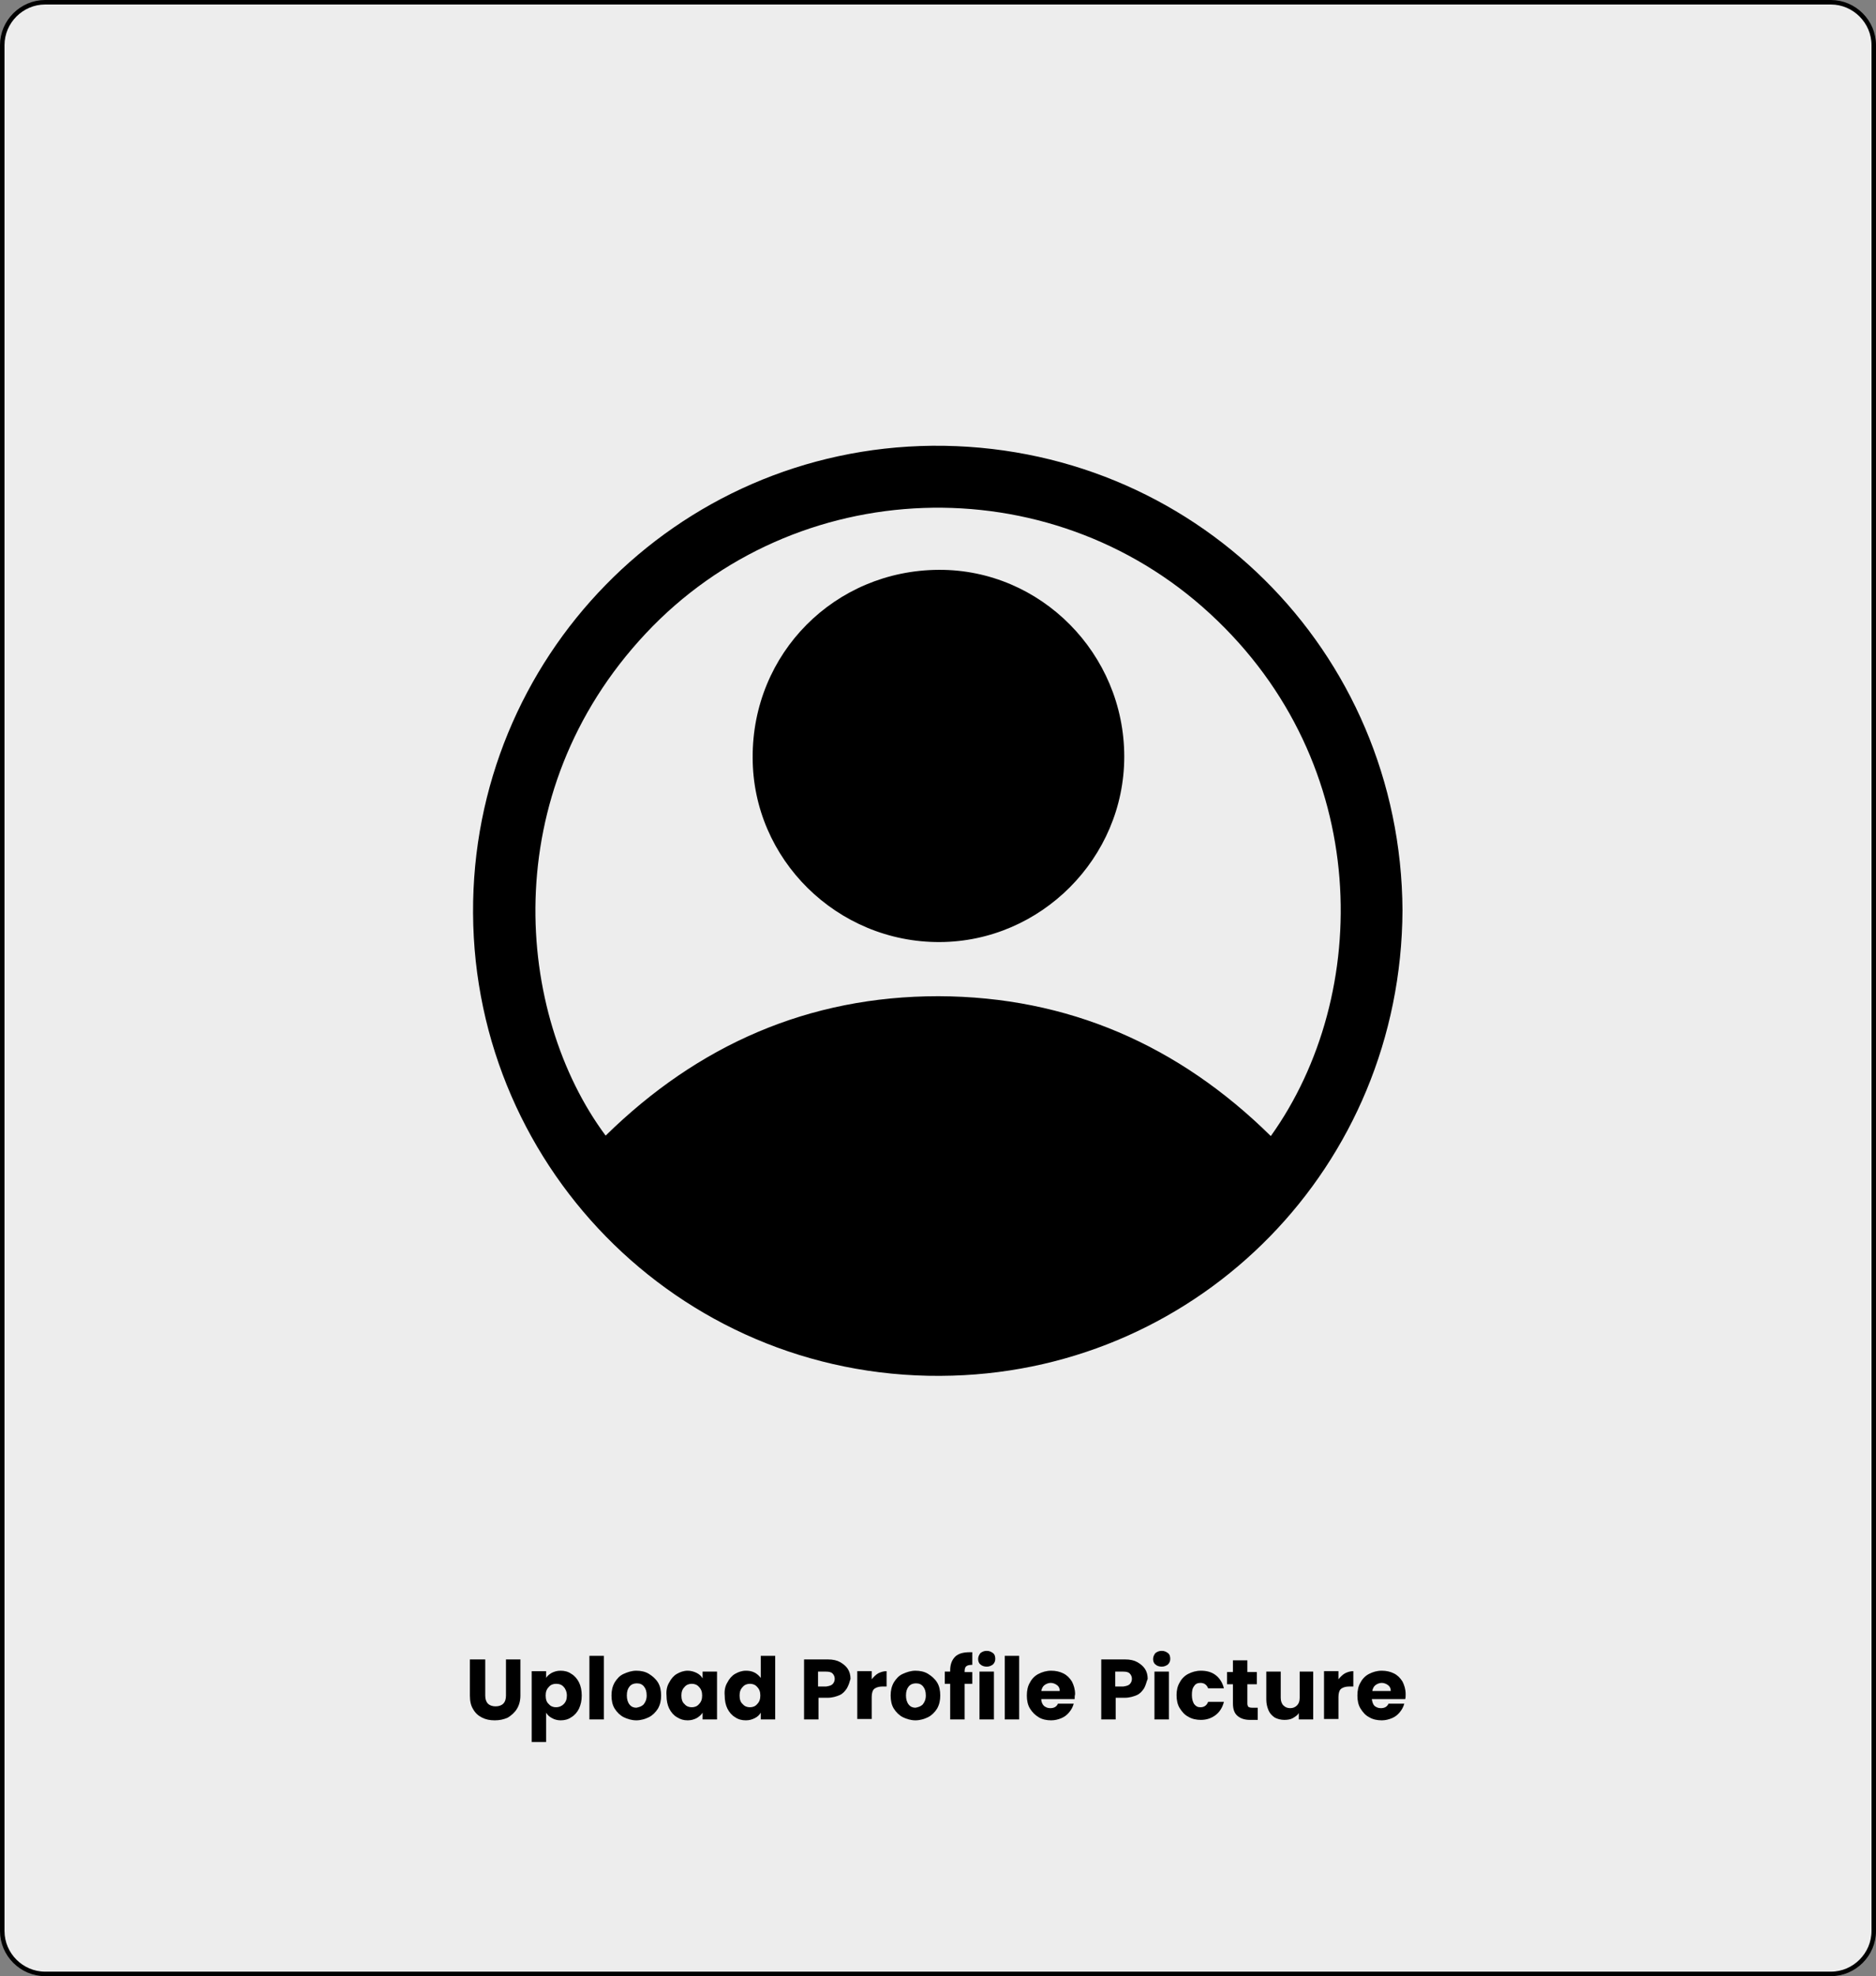 <?xml version="1.0" encoding="utf-8"?>
<!-- Generator: Adobe Illustrator 27.0.0, SVG Export Plug-In . SVG Version: 6.00 Build 0)  -->
<svg version="1.1" id="Layer_1" xmlns="http://www.w3.org/2000/svg" xmlns:xlink="http://www.w3.org/1999/xlink" x="0px" y="0px"
	 viewBox="0 0 416 438" style="enable-background:new 0 0 416 438;" xml:space="preserve">
<rect x="0" y="0" width="416" height="438" fill="#808080" stroke="none"/>
<style type="text/css">
	.st0{fill:#EDEDED;stroke:#000000;}
	.st1{display:none;}
</style>
<path class="st0" d="M10,0.5h396c5.2,0,9.5,4.3,9.5,9.5v418c0,5.2-4.3,9.5-9.5,9.5H10c-5.2,0-9.5-4.3-9.5-9.5V10
	C0.5,4.8,4.8,0.5,10,0.5z"/>
<path class="st1" d="M109.1,368.4v7.6c0,0.8,0.2,1.3,0.6,1.7c0.4,0.4,0.9,0.6,1.6,0.6s1.3-0.2,1.7-0.6c0.4-0.4,0.6-1,0.6-1.7v-7.6
	h3.1v7.5c0,1.1-0.2,2.1-0.7,2.9c-0.5,0.8-1.1,1.4-1.9,1.8c-0.8,0.4-1.7,0.6-2.7,0.6c-1,0-1.9-0.2-2.7-0.6c-0.8-0.4-1.4-1-1.9-1.8
	c-0.5-0.8-0.7-1.8-0.7-2.9v-7.5H109.1z M121.9,372.4c0.3-0.5,0.7-0.8,1.2-1.1c0.5-0.3,1.1-0.4,1.9-0.4c0.8,0,1.6,0.2,2.2,0.6
	c0.7,0.4,1.2,1,1.6,1.8c0.4,0.8,0.6,1.7,0.6,2.7c0,1-0.2,1.9-0.6,2.7c-0.4,0.8-0.9,1.4-1.6,1.8c-0.7,0.4-1.4,0.6-2.2,0.6
	c-0.7,0-1.3-0.1-1.9-0.4c-0.5-0.3-0.9-0.7-1.2-1.1v6.2h-3.1V371h3.1V372.4z M126.3,376c0-0.8-0.2-1.4-0.6-1.8
	c-0.4-0.4-0.9-0.7-1.6-0.7c-0.6,0-1.1,0.2-1.6,0.7c-0.4,0.4-0.6,1-0.6,1.8s0.2,1.4,0.6,1.8c0.4,0.4,1,0.7,1.6,0.7
	c0.6,0,1.1-0.2,1.6-0.7C126.1,377.3,126.3,376.7,126.3,376z M134.1,367.7V381H131v-13.3H134.1z M140.9,381.1c-1,0-1.9-0.2-2.7-0.6
	c-0.8-0.4-1.4-1-1.9-1.8c-0.4-0.8-0.7-1.7-0.7-2.7c0-1,0.2-1.9,0.7-2.7c0.5-0.8,1.1-1.4,1.9-1.8c0.8-0.4,1.7-0.6,2.7-0.6
	c1,0,1.9,0.2,2.7,0.6c0.8,0.4,1.4,1,1.9,1.8c0.5,0.8,0.7,1.7,0.7,2.7c0,1-0.2,1.9-0.7,2.7c-0.5,0.8-1.1,1.4-1.9,1.8
	C142.8,380.9,141.9,381.1,140.9,381.1z M140.9,378.5c0.6,0,1.1-0.2,1.5-0.6c0.4-0.4,0.6-1,0.6-1.9c0-0.8-0.2-1.4-0.6-1.9
	c-0.4-0.4-0.9-0.6-1.5-0.6c-0.6,0-1.1,0.2-1.5,0.6c-0.4,0.4-0.6,1-0.6,1.9c0,0.8,0.2,1.4,0.6,1.9
	C139.8,378.3,140.3,378.5,140.9,378.5z M147.2,376c0-1,0.2-1.9,0.6-2.7c0.4-0.8,0.9-1.4,1.6-1.8c0.7-0.4,1.4-0.6,2.2-0.6
	c0.7,0,1.3,0.1,1.9,0.4c0.5,0.3,1,0.7,1.2,1.1V371h3.1v10h-3.1v-1.4c-0.3,0.5-0.7,0.8-1.3,1.1c-0.5,0.3-1.1,0.4-1.9,0.4
	c-0.8,0-1.6-0.2-2.2-0.6c-0.7-0.4-1.2-1-1.6-1.8C147.4,377.9,147.2,377,147.2,376z M154.7,376c0-0.8-0.2-1.4-0.6-1.8
	c-0.4-0.4-0.9-0.7-1.5-0.7s-1.1,0.2-1.6,0.7c-0.4,0.4-0.6,1-0.6,1.8s0.2,1.4,0.6,1.8c0.4,0.4,1,0.7,1.6,0.7s1.1-0.2,1.5-0.7
	C154.5,377.4,154.7,376.7,154.7,376z M159.4,376c0-1,0.2-1.9,0.6-2.7c0.4-0.8,0.9-1.4,1.6-1.8c0.7-0.4,1.4-0.6,2.2-0.6
	c0.7,0,1.3,0.1,1.8,0.4c0.6,0.3,1,0.6,1.3,1.1v-4.7h3.1V381h-3.1v-1.4c-0.3,0.5-0.7,0.9-1.2,1.2c-0.5,0.3-1.1,0.4-1.9,0.4
	c-0.8,0-1.6-0.2-2.2-0.6c-0.7-0.4-1.2-1-1.6-1.8C159.6,377.9,159.4,377,159.4,376z M166.9,376c0-0.8-0.2-1.4-0.6-1.8
	c-0.4-0.4-0.9-0.7-1.5-0.7s-1.1,0.2-1.6,0.7c-0.4,0.4-0.6,1-0.6,1.8s0.2,1.4,0.6,1.8c0.4,0.4,1,0.7,1.6,0.7s1.1-0.2,1.5-0.7
	C166.7,377.4,166.9,376.7,166.9,376z M175.5,374.7c0-1.2,0.3-2.4,0.8-3.3c0.5-1,1.3-1.7,2.2-2.3c1-0.6,2.1-0.8,3.3-0.8
	c1.5,0,2.8,0.4,3.9,1.2c1.1,0.8,1.8,1.9,2.1,3.2h-3.4c-0.3-0.5-0.6-0.9-1.1-1.2c-0.5-0.3-1-0.4-1.6-0.4c-0.9,0-1.7,0.3-2.3,1
	s-0.9,1.5-0.9,2.6s0.3,2,0.9,2.6s1.4,1,2.3,1c0.6,0,1.1-0.1,1.6-0.4c0.5-0.3,0.8-0.7,1.1-1.2h3.4c-0.4,1.4-1.1,2.4-2.1,3.2
	c-1.1,0.8-2.4,1.2-3.9,1.2c-1.2,0-2.3-0.3-3.3-0.8c-1-0.6-1.7-1.3-2.2-2.3C175.8,377,175.5,375.9,175.5,374.7z M194.3,381.1
	c-1,0-1.9-0.2-2.7-0.6c-0.8-0.4-1.4-1-1.9-1.8c-0.4-0.8-0.7-1.7-0.7-2.7c0-1,0.2-1.9,0.7-2.7c0.5-0.8,1.1-1.4,1.9-1.8
	c0.8-0.4,1.7-0.6,2.7-0.6c1,0,1.9,0.2,2.7,0.6c0.8,0.4,1.4,1,1.9,1.8c0.5,0.8,0.7,1.7,0.7,2.7c0,1-0.2,1.9-0.7,2.7
	c-0.5,0.8-1.1,1.4-1.9,1.8C196.2,380.9,195.3,381.1,194.3,381.1z M194.3,378.5c0.6,0,1.1-0.2,1.5-0.6c0.4-0.4,0.6-1,0.6-1.9
	c0-0.8-0.2-1.4-0.6-1.9c-0.4-0.4-0.9-0.6-1.5-0.6c-0.6,0-1.1,0.2-1.5,0.6c-0.4,0.4-0.6,1-0.6,1.9c0,0.8,0.2,1.4,0.6,1.9
	C193.2,378.3,193.7,378.5,194.3,378.5z M214,370.8c1.2,0,2.2,0.4,3,1.1c0.7,0.8,1.1,1.8,1.1,3.1v5.9h-3.1v-5.5
	c0-0.6-0.2-1.1-0.5-1.5c-0.3-0.4-0.8-0.5-1.4-0.5c-0.6,0-1.1,0.2-1.4,0.5c-0.3,0.3-0.5,0.8-0.5,1.5v5.5h-3.1v-5.5
	c0-0.6-0.2-1.1-0.5-1.5c-0.3-0.4-0.8-0.5-1.4-0.5c-0.6,0-1.1,0.2-1.4,0.5c-0.3,0.3-0.5,0.8-0.5,1.5v5.5h-3.1v-10h3.1v1.3
	c0.3-0.4,0.7-0.8,1.2-1c0.5-0.3,1.1-0.4,1.7-0.4c0.8,0,1.4,0.2,2,0.5c0.6,0.3,1.1,0.8,1.4,1.4c0.3-0.6,0.8-1,1.4-1.4
	C212.7,371,213.3,370.8,214,370.8z M223.3,372.4c0.3-0.5,0.7-0.8,1.2-1.1c0.5-0.3,1.1-0.4,1.9-0.4c0.8,0,1.6,0.2,2.2,0.6
	c0.7,0.4,1.2,1,1.6,1.8c0.4,0.8,0.6,1.7,0.6,2.7c0,1-0.2,1.9-0.6,2.7c-0.4,0.8-0.9,1.4-1.6,1.8c-0.7,0.4-1.4,0.6-2.2,0.6
	c-0.7,0-1.3-0.1-1.9-0.4c-0.5-0.3-0.9-0.7-1.2-1.1v6.2h-3.1V371h3.1V372.4z M227.7,376c0-0.8-0.2-1.4-0.6-1.8
	c-0.4-0.4-0.9-0.7-1.6-0.7c-0.6,0-1.1,0.2-1.6,0.7c-0.4,0.4-0.6,1-0.6,1.8s0.2,1.4,0.6,1.8c0.4,0.4,1,0.7,1.6,0.7s1.1-0.2,1.6-0.7
	C227.5,377.3,227.7,376.7,227.7,376z M231.9,376c0-1,0.2-1.9,0.6-2.7c0.4-0.8,0.9-1.4,1.6-1.8c0.7-0.4,1.4-0.6,2.2-0.6
	c0.7,0,1.3,0.1,1.9,0.4c0.5,0.3,1,0.7,1.2,1.1V371h3.1v10h-3.1v-1.4c-0.3,0.5-0.7,0.8-1.3,1.1c-0.5,0.3-1.1,0.4-1.9,0.4
	c-0.8,0-1.6-0.2-2.2-0.6c-0.7-0.4-1.2-1-1.6-1.8C232.1,377.9,231.9,377,231.9,376z M239.4,376c0-0.8-0.2-1.4-0.6-1.8
	c-0.4-0.4-0.9-0.7-1.5-0.7s-1.1,0.2-1.6,0.7c-0.4,0.4-0.6,1-0.6,1.8s0.2,1.4,0.6,1.8c0.4,0.4,1,0.7,1.6,0.7s1.1-0.2,1.5-0.7
	C239.2,377.4,239.4,376.7,239.4,376z M250.8,370.8c1.2,0,2.1,0.4,2.8,1.2c0.7,0.8,1.1,1.8,1.1,3.1v5.9h-3.1v-5.5
	c0-0.7-0.2-1.2-0.5-1.6c-0.3-0.4-0.8-0.6-1.4-0.6c-0.6,0-1.1,0.2-1.4,0.6c-0.3,0.4-0.5,0.9-0.5,1.6v5.5h-3.1v-10h3.1v1.3
	c0.3-0.4,0.7-0.8,1.3-1C249.6,371,250.2,370.8,250.8,370.8z M267.1,371l-6.3,14.8h-3.3l2.3-5.1l-4.1-9.7h3.4l2.3,6.3l2.3-6.3H267.1z
	 M275.1,378.6h4v2.4H272v-12.6h3.1V378.6z M285.2,381.1c-1,0-1.9-0.2-2.7-0.6c-0.8-0.4-1.4-1-1.9-1.8c-0.4-0.8-0.7-1.7-0.7-2.7
	c0-1,0.2-1.9,0.7-2.7c0.5-0.8,1.1-1.4,1.9-1.8c0.8-0.4,1.7-0.6,2.7-0.6c1,0,1.9,0.2,2.7,0.6c0.8,0.4,1.4,1,1.9,1.8
	c0.5,0.8,0.7,1.7,0.7,2.7c0,1-0.2,1.9-0.7,2.7c-0.5,0.8-1.1,1.4-1.9,1.8C287,380.9,286.2,381.1,285.2,381.1z M285.2,378.5
	c0.6,0,1.1-0.2,1.5-0.6c0.4-0.4,0.6-1,0.6-1.9c0-0.8-0.2-1.4-0.6-1.9c-0.4-0.4-0.9-0.6-1.5-0.6c-0.6,0-1.1,0.2-1.5,0.6
	c-0.4,0.4-0.6,1-0.6,1.9c0,0.8,0.2,1.4,0.6,1.9C284.1,378.3,284.6,378.5,285.2,378.5z M295.9,370.8c0.7,0,1.3,0.1,1.9,0.4
	c0.5,0.3,1,0.7,1.2,1.1V371h3.1v10c0,0.9-0.2,1.8-0.6,2.5c-0.4,0.8-0.9,1.4-1.7,1.8c-0.7,0.4-1.7,0.7-2.8,0.7
	c-1.5,0-2.7-0.4-3.6-1.1c-0.9-0.7-1.5-1.6-1.6-2.8h3c0.1,0.4,0.3,0.7,0.7,0.9c0.4,0.2,0.8,0.3,1.3,0.3c0.6,0,1.1-0.2,1.5-0.6
	c0.4-0.4,0.6-0.9,0.6-1.7v-1.4c-0.3,0.5-0.7,0.9-1.2,1.2c-0.5,0.3-1.1,0.4-1.9,0.4c-0.8,0-1.6-0.2-2.2-0.6c-0.7-0.4-1.2-1-1.6-1.8
	c-0.4-0.8-0.6-1.7-0.6-2.7c0-1,0.2-1.9,0.6-2.7c0.4-0.8,0.9-1.4,1.6-1.8C294.3,371,295,370.8,295.9,370.8z M299,376
	c0-0.8-0.2-1.4-0.6-1.8c-0.4-0.4-0.9-0.7-1.5-0.7s-1.1,0.2-1.6,0.7c-0.4,0.4-0.6,1-0.6,1.8s0.2,1.4,0.6,1.8c0.4,0.4,1,0.7,1.6,0.7
	s1.1-0.2,1.5-0.7C298.8,377.4,299,376.7,299,376z M308.8,381.1c-1,0-1.9-0.2-2.7-0.6c-0.8-0.4-1.4-1-1.9-1.8
	c-0.4-0.8-0.7-1.7-0.7-2.7c0-1,0.2-1.9,0.7-2.7c0.5-0.8,1.1-1.4,1.9-1.8c0.8-0.4,1.7-0.6,2.7-0.6c1,0,1.9,0.2,2.7,0.6
	c0.8,0.4,1.4,1,1.9,1.8c0.5,0.8,0.7,1.7,0.7,2.7c0,1-0.2,1.9-0.7,2.7c-0.5,0.8-1.1,1.4-1.9,1.8C310.7,380.9,309.8,381.1,308.8,381.1
	z M308.8,378.5c0.6,0,1.1-0.2,1.5-0.6c0.4-0.4,0.6-1,0.6-1.9c0-0.8-0.2-1.4-0.6-1.9c-0.4-0.4-0.9-0.6-1.5-0.6
	c-0.6,0-1.1,0.2-1.5,0.6c-0.4,0.4-0.6,1-0.6,1.9c0,0.8,0.2,1.4,0.6,1.9C307.8,378.3,308.3,378.5,308.8,378.5z"/>
<g>
	<path d="M107.6,367.8v8c0,0.8,0.2,1.4,0.6,1.8s1,0.6,1.7,0.6s1.3-0.2,1.7-0.6c0.4-0.4,0.6-1,0.6-1.8v-8h3.2v8c0,1.2-0.3,2.2-0.8,3
		c-0.5,0.8-1.2,1.4-2,1.9c-0.9,0.4-1.8,0.6-2.9,0.6c-1.1,0-2-0.2-2.8-0.6c-0.8-0.4-1.5-1-2-1.9c-0.5-0.8-0.7-1.8-0.7-3v-8H107.6z"/>
	<path d="M122.3,370.8c0.6-0.3,1.2-0.5,2-0.5c0.9,0,1.7,0.2,2.4,0.7c0.7,0.4,1.3,1.1,1.7,1.9c0.4,0.8,0.6,1.8,0.6,2.9
		c0,1.1-0.2,2-0.6,2.9c-0.4,0.8-1,1.5-1.7,1.9c-0.7,0.5-1.5,0.7-2.4,0.7c-0.7,0-1.4-0.2-1.9-0.5c-0.6-0.3-1-0.7-1.3-1.2v6.5h-3.2
		v-15.7h3.2v1.5C121.3,371.5,121.8,371.1,122.3,370.8z M125,373.9c-0.4-0.5-1-0.7-1.7-0.7c-0.6,0-1.2,0.2-1.6,0.7
		c-0.5,0.5-0.7,1.1-0.7,1.9s0.2,1.5,0.7,1.9c0.4,0.5,1,0.7,1.6,0.7c0.6,0,1.2-0.2,1.7-0.7c0.5-0.5,0.7-1.1,0.7-1.9
		C125.7,375,125.4,374.3,125,373.9z"/>
	<path d="M133.9,367v14.1h-3.2V367H133.9z"/>
	<path d="M138.3,380.6c-0.8-0.4-1.5-1.1-2-1.9c-0.5-0.8-0.7-1.8-0.7-2.9c0-1.1,0.2-2,0.7-2.9c0.5-0.8,1.1-1.5,2-1.9s1.8-0.7,2.8-0.7
		c1,0,2,0.2,2.8,0.7s1.5,1.1,2,1.9c0.5,0.8,0.7,1.8,0.7,2.9c0,1.1-0.2,2-0.7,2.9c-0.5,0.8-1.2,1.5-2,1.9c-0.8,0.4-1.8,0.7-2.8,0.7
		C140.1,381.3,139.1,381,138.3,380.6z M142.7,377.8c0.4-0.5,0.7-1.1,0.7-2s-0.2-1.5-0.6-2c-0.4-0.5-0.9-0.7-1.6-0.7
		c-0.6,0-1.2,0.2-1.6,0.7c-0.4,0.5-0.6,1.1-0.6,2c0,0.8,0.2,1.5,0.6,2c0.4,0.5,0.9,0.7,1.5,0.7C141.7,378.4,142.3,378.2,142.7,377.8
		z"/>
	<path d="M148.4,372.9c0.4-0.8,1-1.5,1.7-1.9c0.7-0.4,1.5-0.7,2.4-0.7c0.7,0,1.4,0.2,2,0.5s1,0.7,1.3,1.2v-1.5h3.2v10.6h-3.2v-1.5
		c-0.3,0.5-0.8,0.9-1.3,1.2c-0.6,0.3-1.2,0.5-2,0.5c-0.9,0-1.6-0.2-2.4-0.7c-0.7-0.4-1.3-1.1-1.7-1.9c-0.4-0.8-0.6-1.8-0.6-2.9
		C147.7,374.7,147.9,373.7,148.4,372.9z M155,373.9c-0.4-0.5-1-0.7-1.6-0.7c-0.6,0-1.2,0.2-1.6,0.7c-0.5,0.5-0.7,1.1-0.7,1.9
		c0,0.8,0.2,1.5,0.7,1.9c0.4,0.5,1,0.7,1.6,0.7c0.6,0,1.2-0.2,1.6-0.7c0.5-0.5,0.7-1.1,0.7-1.9S155.5,374.4,155,373.9z"/>
	<path d="M161.3,372.9c0.4-0.8,1-1.5,1.7-1.9c0.7-0.4,1.5-0.7,2.4-0.7c0.7,0,1.3,0.1,1.9,0.4c0.6,0.3,1,0.7,1.4,1.2V367h3.2v14.1
		h-3.2v-1.5c-0.3,0.5-0.7,0.9-1.3,1.2c-0.6,0.3-1.2,0.5-2,0.5c-0.9,0-1.7-0.2-2.4-0.7c-0.7-0.4-1.3-1.1-1.7-1.9
		c-0.4-0.8-0.6-1.8-0.6-2.9C160.6,374.7,160.8,373.7,161.3,372.9z M167.9,373.9c-0.4-0.5-1-0.7-1.6-0.7c-0.6,0-1.2,0.2-1.6,0.7
		c-0.5,0.5-0.7,1.1-0.7,1.9c0,0.8,0.2,1.5,0.7,1.9c0.4,0.5,1,0.7,1.6,0.7c0.6,0,1.2-0.2,1.6-0.7c0.5-0.5,0.7-1.1,0.7-1.9
		S168.4,374.4,167.9,373.9z"/>
	<path d="M187.8,374.2c-0.4,0.6-0.9,1.2-1.6,1.5s-1.6,0.6-2.7,0.6h-2v4.8h-3.2v-13.3h5.3c1.1,0,2,0.2,2.7,0.6s1.3,0.9,1.7,1.5
		c0.4,0.6,0.6,1.4,0.6,2.2C188.4,372.8,188.2,373.5,187.8,374.2z M184.6,373.3c0.3-0.3,0.5-0.7,0.5-1.2s-0.2-0.9-0.5-1.2
		c-0.3-0.3-0.8-0.4-1.4-0.4h-1.8v3.3h1.8C183.8,373.7,184.3,373.6,184.6,373.3z"/>
	<path d="M194.7,370.9c0.6-0.3,1.2-0.5,1.9-0.5v3.4h-0.9c-0.8,0-1.4,0.2-1.8,0.5c-0.4,0.3-0.6,1-0.6,1.8v4.9h-3.2v-10.6h3.2v1.8
		C193.7,371.7,194.2,371.2,194.7,370.9z"/>
	<path d="M200.2,380.6c-0.8-0.4-1.5-1.1-2-1.9c-0.5-0.8-0.7-1.8-0.7-2.9c0-1.1,0.2-2,0.7-2.9c0.5-0.8,1.1-1.5,2-1.9s1.8-0.7,2.8-0.7
		c1,0,2,0.2,2.8,0.7s1.5,1.1,2,1.9c0.5,0.8,0.7,1.8,0.7,2.9c0,1.1-0.2,2-0.7,2.9c-0.5,0.8-1.2,1.5-2,1.9c-0.8,0.4-1.8,0.7-2.8,0.7
		C202,381.3,201,381,200.2,380.6z M204.6,377.8c0.4-0.5,0.7-1.1,0.7-2s-0.2-1.5-0.6-2c-0.4-0.5-0.9-0.7-1.6-0.7
		c-0.6,0-1.2,0.2-1.6,0.7c-0.4,0.5-0.6,1.1-0.6,2c0,0.8,0.2,1.5,0.6,2c0.4,0.5,0.9,0.7,1.5,0.7C203.6,378.4,204.2,378.2,204.6,377.8
		z"/>
	<path d="M215.6,373.2h-1.7v7.9h-3.2v-7.9h-1.2v-2.7h1.2v-0.3c0-1.3,0.4-2.3,1.1-3c0.7-0.7,1.8-1,3.3-1c0.2,0,0.4,0,0.5,0v2.8
		c-0.6,0-1.1,0.1-1.3,0.3c-0.3,0.2-0.4,0.6-0.4,1.2v0.1h1.7V373.2z"/>
	<path d="M217.4,368.9c-0.4-0.3-0.5-0.8-0.5-1.2c0-0.5,0.2-0.9,0.5-1.3c0.4-0.3,0.8-0.5,1.4-0.5c0.6,0,1,0.2,1.4,0.5
		c0.4,0.3,0.5,0.8,0.5,1.3c0,0.5-0.2,0.9-0.5,1.2c-0.4,0.3-0.8,0.5-1.4,0.5C218.2,369.4,217.7,369.2,217.4,368.9z M220.4,370.5v10.6
		h-3.2v-10.6H220.4z"/>
	<path d="M226,367v14.1h-3.2V367H226z"/>
	<path d="M238.3,376.6h-7.4c0,0.7,0.3,1.2,0.6,1.5c0.4,0.3,0.8,0.5,1.4,0.5c0.8,0,1.4-0.3,1.7-1h3.5c-0.2,0.7-0.5,1.3-1,1.9
		c-0.5,0.6-1,1-1.7,1.3c-0.7,0.3-1.5,0.5-2.3,0.5c-1,0-2-0.2-2.8-0.7s-1.4-1.1-1.9-1.9s-0.7-1.8-0.7-2.9c0-1.1,0.2-2.1,0.7-2.9
		c0.4-0.8,1.1-1.5,1.9-1.9c0.8-0.4,1.7-0.7,2.8-0.7c1,0,1.9,0.2,2.7,0.6c0.8,0.4,1.4,1,1.9,1.8c0.4,0.8,0.7,1.7,0.7,2.8
		C238.3,375.9,238.3,376.3,238.3,376.6z M235,374.8c0-0.6-0.2-1-0.6-1.3c-0.4-0.3-0.9-0.5-1.4-0.5c-0.5,0-1,0.2-1.4,0.5
		s-0.6,0.8-0.7,1.3H235z"/>
	<path d="M253.7,374.2c-0.4,0.6-0.9,1.2-1.6,1.5s-1.6,0.6-2.7,0.6h-2v4.8h-3.2v-13.3h5.3c1.1,0,2,0.2,2.7,0.6s1.3,0.9,1.7,1.5
		c0.4,0.6,0.6,1.4,0.6,2.2C254.2,372.8,254.1,373.5,253.7,374.2z M250.5,373.3c0.3-0.3,0.5-0.7,0.5-1.2s-0.2-0.9-0.5-1.2
		c-0.3-0.3-0.8-0.4-1.4-0.4h-1.8v3.3h1.8C249.7,373.7,250.2,373.6,250.5,373.3z"/>
	<path d="M256.2,368.9c-0.4-0.3-0.5-0.8-0.5-1.2c0-0.5,0.2-0.9,0.5-1.3c0.4-0.3,0.8-0.5,1.4-0.5c0.6,0,1,0.2,1.4,0.5
		c0.4,0.3,0.5,0.8,0.5,1.3c0,0.5-0.2,0.9-0.5,1.2c-0.4,0.3-0.8,0.5-1.4,0.5C257,369.4,256.5,369.2,256.2,368.9z M259.2,370.5v10.6
		h-3.2v-10.6H259.2z"/>
	<path d="M261.6,372.9c0.4-0.8,1.1-1.5,1.9-1.9c0.8-0.4,1.7-0.7,2.8-0.7c1.3,0,2.4,0.3,3.3,1c0.9,0.7,1.5,1.7,1.8,2.9h-3.5
		c-0.3-0.8-0.9-1.2-1.7-1.2c-0.6,0-1.1,0.2-1.4,0.7c-0.4,0.5-0.5,1.1-0.5,2s0.2,1.5,0.5,2c0.4,0.5,0.8,0.7,1.4,0.7
		c0.8,0,1.4-0.4,1.7-1.2h3.5c-0.3,1.2-0.9,2.2-1.8,2.9c-0.9,0.7-2,1.1-3.3,1.1c-1,0-2-0.2-2.8-0.7c-0.8-0.4-1.4-1.1-1.9-1.9
		s-0.7-1.8-0.7-2.9C260.9,374.7,261.1,373.7,261.6,372.9z"/>
	<path d="M278.9,378.4v2.8h-1.7c-1.2,0-2.1-0.3-2.8-0.9c-0.7-0.6-1-1.5-1-2.8v-4.2h-1.3v-2.7h1.3v-2.6h3.2v2.6h2.1v2.7h-2.1v4.3
		c0,0.3,0.1,0.5,0.2,0.7c0.2,0.1,0.4,0.2,0.8,0.2H278.9z"/>
	<path d="M291.2,370.5v10.6H288v-1.4c-0.3,0.5-0.8,0.8-1.3,1.1s-1.2,0.4-1.9,0.4c-0.8,0-1.5-0.2-2.1-0.5c-0.6-0.4-1.1-0.9-1.4-1.6
		c-0.3-0.7-0.5-1.5-0.5-2.4v-6.2h3.2v5.8c0,0.7,0.2,1.3,0.6,1.7c0.4,0.4,0.9,0.6,1.5,0.6c0.6,0,1.1-0.2,1.5-0.6
		c0.4-0.4,0.6-0.9,0.6-1.7v-5.8H291.2z"/>
	<path d="M298.2,370.9c0.6-0.3,1.2-0.5,1.9-0.5v3.4h-0.9c-0.8,0-1.4,0.2-1.8,0.5c-0.4,0.3-0.6,1-0.6,1.8v4.9h-3.2v-10.6h3.2v1.8
		C297.2,371.7,297.7,371.2,298.2,370.9z"/>
	<path d="M311.6,376.6h-7.4c0.1,0.7,0.3,1.2,0.6,1.5c0.4,0.3,0.8,0.5,1.4,0.5c0.8,0,1.4-0.3,1.7-1h3.5c-0.2,0.7-0.5,1.3-1,1.9
		c-0.5,0.6-1,1-1.7,1.3c-0.7,0.3-1.5,0.5-2.3,0.5c-1,0-2-0.2-2.8-0.7c-0.8-0.4-1.4-1.1-1.9-1.9s-0.7-1.8-0.7-2.9
		c0-1.1,0.2-2.1,0.7-2.9c0.4-0.8,1.1-1.5,1.9-1.9s1.7-0.7,2.8-0.7c1,0,1.9,0.2,2.7,0.6c0.8,0.4,1.4,1,1.9,1.8
		c0.4,0.8,0.7,1.7,0.7,2.8C311.7,375.9,311.7,376.3,311.6,376.6z M308.4,374.8c0-0.6-0.2-1-0.6-1.3c-0.4-0.3-0.9-0.5-1.4-0.5
		c-0.5,0-1,0.2-1.4,0.5c-0.4,0.3-0.6,0.8-0.7,1.3H308.4z"/>
</g>
<g>
	<path d="M311,201.8c-0.3,56.8-44.8,101.5-99.8,103.1c-58.7,1.8-106-45.1-106.3-102.5c-0.3-56.5,44.8-103,101.8-103.6
		C264.5,98.3,310.7,144.2,311,201.8z M281.8,251.8c22.4-31.3,22.7-82.5-13.5-115.8c-35.8-33-92-30.9-125.1,4.4
		c-33.3,35.5-28.9,84.4-8.9,111.3c20.5-20.1,45-30.9,73.8-30.9C236.9,220.9,261.4,231.7,281.8,251.8z"/>
	<path d="M208.2,126.3c22.6-0.1,41.1,18.6,41.1,41.4c0,22.5-18.5,41-40.9,41.1c-22.8,0.1-41.5-18.4-41.5-40.9
		C166.8,144.8,185.1,126.4,208.2,126.3z"/>
</g>
</svg>

